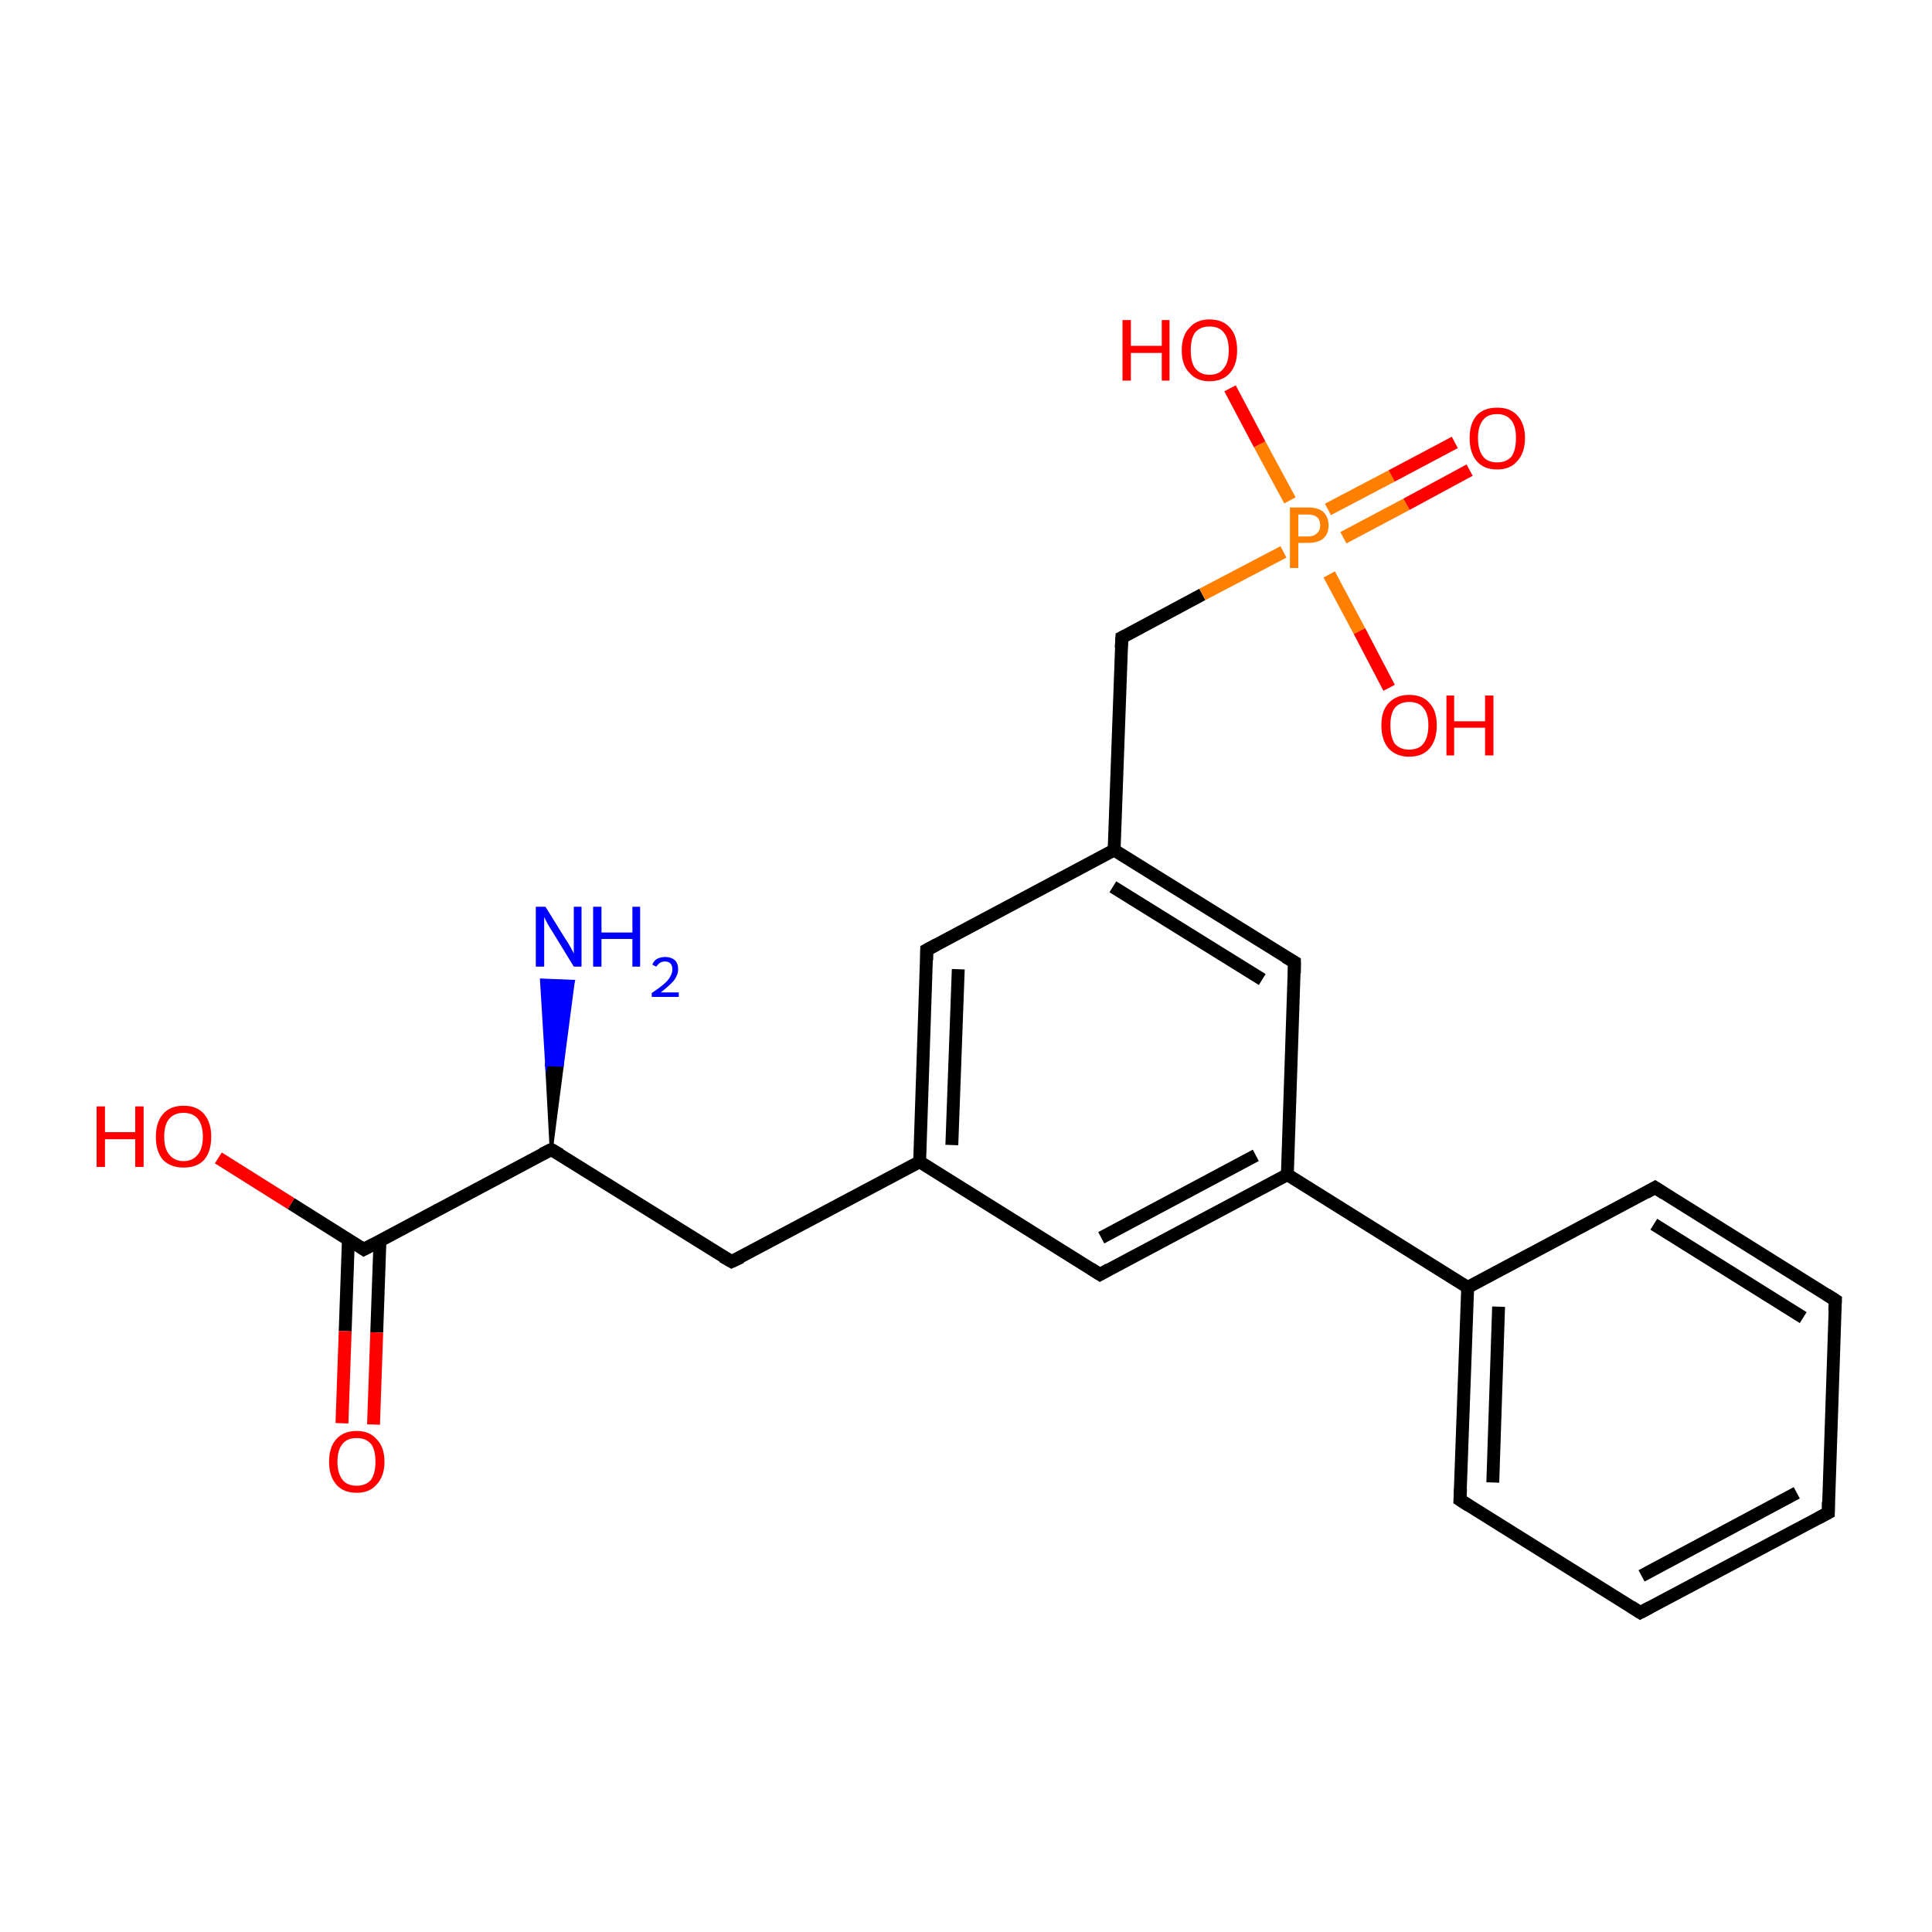 <?xml version='1.0' encoding='iso-8859-1'?>
<svg version='1.1' baseProfile='full'
              xmlns='http://www.w3.org/2000/svg'
                      xmlns:rdkit='http://www.rdkit.org/xml'
                      xmlns:xlink='http://www.w3.org/1999/xlink'
                  xml:space='preserve'
width='300px' height='300px' viewBox='0 0 300 300'>
<!-- END OF HEADER -->
<rect style='opacity:1.0;fill:#FFFFFF;stroke:none' width='300.0' height='300.0' x='0.0' y='0.0'> </rect>
<path class='bond-0 atom-1 atom-0' d='M 85.6,178.5 L 84.9,165.3 L 87.3,165.4 Z' style='fill:#000000;fill-rule:evenodd;fill-opacity:1;stroke:#000000;stroke-width:0.5px;stroke-linecap:butt;stroke-linejoin:miter;stroke-miterlimit:10;stroke-opacity:1;' />
<path class='bond-0 atom-1 atom-0' d='M 84.9,165.3 L 89.0,152.4 L 84.1,152.2 Z' style='fill:#0000FF;fill-rule:evenodd;fill-opacity:1;stroke:#0000FF;stroke-width:0.5px;stroke-linecap:butt;stroke-linejoin:miter;stroke-miterlimit:10;stroke-opacity:1;' />
<path class='bond-0 atom-1 atom-0' d='M 84.9,165.3 L 87.3,165.4 L 89.0,152.4 Z' style='fill:#0000FF;fill-rule:evenodd;fill-opacity:1;stroke:#0000FF;stroke-width:0.5px;stroke-linecap:butt;stroke-linejoin:miter;stroke-miterlimit:10;stroke-opacity:1;' />
<path class='bond-1 atom-1 atom-2' d='M 85.6,178.5 L 113.6,195.9' style='fill:none;fill-rule:evenodd;stroke:#000000;stroke-width:2.0px;stroke-linecap:butt;stroke-linejoin:miter;stroke-opacity:1' />
<path class='bond-2 atom-2 atom-3' d='M 113.6,195.9 L 142.8,180.4' style='fill:none;fill-rule:evenodd;stroke:#000000;stroke-width:2.0px;stroke-linecap:butt;stroke-linejoin:miter;stroke-opacity:1' />
<path class='bond-3 atom-3 atom-4' d='M 142.8,180.4 L 143.9,147.5' style='fill:none;fill-rule:evenodd;stroke:#000000;stroke-width:2.0px;stroke-linecap:butt;stroke-linejoin:miter;stroke-opacity:1' />
<path class='bond-3 atom-3 atom-4' d='M 147.8,177.8 L 148.8,150.5' style='fill:none;fill-rule:evenodd;stroke:#000000;stroke-width:2.0px;stroke-linecap:butt;stroke-linejoin:miter;stroke-opacity:1' />
<path class='bond-4 atom-4 atom-5' d='M 143.9,147.5 L 173.0,132.0' style='fill:none;fill-rule:evenodd;stroke:#000000;stroke-width:2.0px;stroke-linecap:butt;stroke-linejoin:miter;stroke-opacity:1' />
<path class='bond-5 atom-5 atom-6' d='M 173.0,132.0 L 174.2,99.0' style='fill:none;fill-rule:evenodd;stroke:#000000;stroke-width:2.0px;stroke-linecap:butt;stroke-linejoin:miter;stroke-opacity:1' />
<path class='bond-6 atom-6 atom-7' d='M 174.2,99.0 L 186.7,92.3' style='fill:none;fill-rule:evenodd;stroke:#000000;stroke-width:2.0px;stroke-linecap:butt;stroke-linejoin:miter;stroke-opacity:1' />
<path class='bond-6 atom-6 atom-7' d='M 186.7,92.3 L 199.3,85.7' style='fill:none;fill-rule:evenodd;stroke:#FF7F00;stroke-width:2.0px;stroke-linecap:butt;stroke-linejoin:miter;stroke-opacity:1' />
<path class='bond-7 atom-7 atom-8' d='M 208.6,83.5 L 218.4,78.3' style='fill:none;fill-rule:evenodd;stroke:#FF7F00;stroke-width:2.0px;stroke-linecap:butt;stroke-linejoin:miter;stroke-opacity:1' />
<path class='bond-7 atom-7 atom-8' d='M 218.4,78.3 L 228.2,73.0' style='fill:none;fill-rule:evenodd;stroke:#FF0000;stroke-width:2.0px;stroke-linecap:butt;stroke-linejoin:miter;stroke-opacity:1' />
<path class='bond-7 atom-7 atom-8' d='M 206.2,79.1 L 216.1,73.9' style='fill:none;fill-rule:evenodd;stroke:#FF7F00;stroke-width:2.0px;stroke-linecap:butt;stroke-linejoin:miter;stroke-opacity:1' />
<path class='bond-7 atom-7 atom-8' d='M 216.1,73.9 L 225.9,68.7' style='fill:none;fill-rule:evenodd;stroke:#FF0000;stroke-width:2.0px;stroke-linecap:butt;stroke-linejoin:miter;stroke-opacity:1' />
<path class='bond-8 atom-7 atom-9' d='M 200.3,77.7 L 195.6,69.0' style='fill:none;fill-rule:evenodd;stroke:#FF7F00;stroke-width:2.0px;stroke-linecap:butt;stroke-linejoin:miter;stroke-opacity:1' />
<path class='bond-8 atom-7 atom-9' d='M 195.6,69.0 L 191.0,60.3' style='fill:none;fill-rule:evenodd;stroke:#FF0000;stroke-width:2.0px;stroke-linecap:butt;stroke-linejoin:miter;stroke-opacity:1' />
<path class='bond-9 atom-7 atom-10' d='M 206.4,89.2 L 211.1,98.0' style='fill:none;fill-rule:evenodd;stroke:#FF7F00;stroke-width:2.0px;stroke-linecap:butt;stroke-linejoin:miter;stroke-opacity:1' />
<path class='bond-9 atom-7 atom-10' d='M 211.1,98.0 L 215.7,106.8' style='fill:none;fill-rule:evenodd;stroke:#FF0000;stroke-width:2.0px;stroke-linecap:butt;stroke-linejoin:miter;stroke-opacity:1' />
<path class='bond-10 atom-5 atom-11' d='M 173.0,132.0 L 201.0,149.4' style='fill:none;fill-rule:evenodd;stroke:#000000;stroke-width:2.0px;stroke-linecap:butt;stroke-linejoin:miter;stroke-opacity:1' />
<path class='bond-10 atom-5 atom-11' d='M 172.8,137.7 L 196.0,152.1' style='fill:none;fill-rule:evenodd;stroke:#000000;stroke-width:2.0px;stroke-linecap:butt;stroke-linejoin:miter;stroke-opacity:1' />
<path class='bond-11 atom-11 atom-12' d='M 201.0,149.4 L 199.9,182.4' style='fill:none;fill-rule:evenodd;stroke:#000000;stroke-width:2.0px;stroke-linecap:butt;stroke-linejoin:miter;stroke-opacity:1' />
<path class='bond-12 atom-12 atom-13' d='M 199.9,182.4 L 227.9,199.9' style='fill:none;fill-rule:evenodd;stroke:#000000;stroke-width:2.0px;stroke-linecap:butt;stroke-linejoin:miter;stroke-opacity:1' />
<path class='bond-13 atom-13 atom-14' d='M 227.9,199.9 L 226.7,232.9' style='fill:none;fill-rule:evenodd;stroke:#000000;stroke-width:2.0px;stroke-linecap:butt;stroke-linejoin:miter;stroke-opacity:1' />
<path class='bond-13 atom-13 atom-14' d='M 232.7,202.9 L 231.8,230.2' style='fill:none;fill-rule:evenodd;stroke:#000000;stroke-width:2.0px;stroke-linecap:butt;stroke-linejoin:miter;stroke-opacity:1' />
<path class='bond-14 atom-14 atom-15' d='M 226.7,232.9 L 254.7,250.4' style='fill:none;fill-rule:evenodd;stroke:#000000;stroke-width:2.0px;stroke-linecap:butt;stroke-linejoin:miter;stroke-opacity:1' />
<path class='bond-15 atom-15 atom-16' d='M 254.7,250.4 L 283.9,234.9' style='fill:none;fill-rule:evenodd;stroke:#000000;stroke-width:2.0px;stroke-linecap:butt;stroke-linejoin:miter;stroke-opacity:1' />
<path class='bond-15 atom-15 atom-16' d='M 254.9,244.7 L 279.0,231.8' style='fill:none;fill-rule:evenodd;stroke:#000000;stroke-width:2.0px;stroke-linecap:butt;stroke-linejoin:miter;stroke-opacity:1' />
<path class='bond-16 atom-16 atom-17' d='M 283.9,234.9 L 285.0,201.9' style='fill:none;fill-rule:evenodd;stroke:#000000;stroke-width:2.0px;stroke-linecap:butt;stroke-linejoin:miter;stroke-opacity:1' />
<path class='bond-17 atom-17 atom-18' d='M 285.0,201.9 L 257.0,184.4' style='fill:none;fill-rule:evenodd;stroke:#000000;stroke-width:2.0px;stroke-linecap:butt;stroke-linejoin:miter;stroke-opacity:1' />
<path class='bond-17 atom-17 atom-18' d='M 280.0,204.6 L 256.8,190.1' style='fill:none;fill-rule:evenodd;stroke:#000000;stroke-width:2.0px;stroke-linecap:butt;stroke-linejoin:miter;stroke-opacity:1' />
<path class='bond-18 atom-12 atom-19' d='M 199.9,182.4 L 170.8,197.9' style='fill:none;fill-rule:evenodd;stroke:#000000;stroke-width:2.0px;stroke-linecap:butt;stroke-linejoin:miter;stroke-opacity:1' />
<path class='bond-18 atom-12 atom-19' d='M 195.0,179.4 L 171.0,192.2' style='fill:none;fill-rule:evenodd;stroke:#000000;stroke-width:2.0px;stroke-linecap:butt;stroke-linejoin:miter;stroke-opacity:1' />
<path class='bond-19 atom-1 atom-20' d='M 85.6,178.5 L 56.5,194.0' style='fill:none;fill-rule:evenodd;stroke:#000000;stroke-width:2.0px;stroke-linecap:butt;stroke-linejoin:miter;stroke-opacity:1' />
<path class='bond-20 atom-20 atom-21' d='M 54.1,192.4 L 53.6,206.7' style='fill:none;fill-rule:evenodd;stroke:#000000;stroke-width:2.0px;stroke-linecap:butt;stroke-linejoin:miter;stroke-opacity:1' />
<path class='bond-20 atom-20 atom-21' d='M 53.6,206.7 L 53.1,221.0' style='fill:none;fill-rule:evenodd;stroke:#FF0000;stroke-width:2.0px;stroke-linecap:butt;stroke-linejoin:miter;stroke-opacity:1' />
<path class='bond-20 atom-20 atom-21' d='M 59.0,192.6 L 58.5,206.9' style='fill:none;fill-rule:evenodd;stroke:#000000;stroke-width:2.0px;stroke-linecap:butt;stroke-linejoin:miter;stroke-opacity:1' />
<path class='bond-20 atom-20 atom-21' d='M 58.5,206.9 L 58.0,221.2' style='fill:none;fill-rule:evenodd;stroke:#FF0000;stroke-width:2.0px;stroke-linecap:butt;stroke-linejoin:miter;stroke-opacity:1' />
<path class='bond-21 atom-20 atom-22' d='M 56.5,194.0 L 45.2,186.9' style='fill:none;fill-rule:evenodd;stroke:#000000;stroke-width:2.0px;stroke-linecap:butt;stroke-linejoin:miter;stroke-opacity:1' />
<path class='bond-21 atom-20 atom-22' d='M 45.2,186.9 L 33.9,179.8' style='fill:none;fill-rule:evenodd;stroke:#FF0000;stroke-width:2.0px;stroke-linecap:butt;stroke-linejoin:miter;stroke-opacity:1' />
<path class='bond-22 atom-19 atom-3' d='M 170.8,197.9 L 142.8,180.4' style='fill:none;fill-rule:evenodd;stroke:#000000;stroke-width:2.0px;stroke-linecap:butt;stroke-linejoin:miter;stroke-opacity:1' />
<path class='bond-23 atom-18 atom-13' d='M 257.0,184.4 L 227.9,199.9' style='fill:none;fill-rule:evenodd;stroke:#000000;stroke-width:2.0px;stroke-linecap:butt;stroke-linejoin:miter;stroke-opacity:1' />
<path d='M 87.0,179.3 L 85.6,178.5 L 84.2,179.2' style='fill:none;stroke:#000000;stroke-width:2.0px;stroke-linecap:butt;stroke-linejoin:miter;stroke-miterlimit:10;stroke-opacity:1;' />
<path d='M 112.2,195.1 L 113.6,195.9 L 115.1,195.2' style='fill:none;stroke:#000000;stroke-width:2.0px;stroke-linecap:butt;stroke-linejoin:miter;stroke-miterlimit:10;stroke-opacity:1;' />
<path d='M 143.9,149.1 L 143.9,147.5 L 145.4,146.7' style='fill:none;stroke:#000000;stroke-width:2.0px;stroke-linecap:butt;stroke-linejoin:miter;stroke-miterlimit:10;stroke-opacity:1;' />
<path d='M 174.1,100.6 L 174.2,99.0 L 174.8,98.7' style='fill:none;stroke:#000000;stroke-width:2.0px;stroke-linecap:butt;stroke-linejoin:miter;stroke-miterlimit:10;stroke-opacity:1;' />
<path d='M 199.6,148.6 L 201.0,149.4 L 201.0,151.1' style='fill:none;stroke:#000000;stroke-width:2.0px;stroke-linecap:butt;stroke-linejoin:miter;stroke-miterlimit:10;stroke-opacity:1;' />
<path d='M 226.8,231.2 L 226.7,232.9 L 228.1,233.8' style='fill:none;stroke:#000000;stroke-width:2.0px;stroke-linecap:butt;stroke-linejoin:miter;stroke-miterlimit:10;stroke-opacity:1;' />
<path d='M 253.3,249.5 L 254.7,250.4 L 256.2,249.6' style='fill:none;stroke:#000000;stroke-width:2.0px;stroke-linecap:butt;stroke-linejoin:miter;stroke-miterlimit:10;stroke-opacity:1;' />
<path d='M 282.4,235.7 L 283.9,234.9 L 283.9,233.2' style='fill:none;stroke:#000000;stroke-width:2.0px;stroke-linecap:butt;stroke-linejoin:miter;stroke-miterlimit:10;stroke-opacity:1;' />
<path d='M 284.9,203.5 L 285.0,201.9 L 283.6,201.0' style='fill:none;stroke:#000000;stroke-width:2.0px;stroke-linecap:butt;stroke-linejoin:miter;stroke-miterlimit:10;stroke-opacity:1;' />
<path d='M 258.4,185.3 L 257.0,184.4 L 255.6,185.2' style='fill:none;stroke:#000000;stroke-width:2.0px;stroke-linecap:butt;stroke-linejoin:miter;stroke-miterlimit:10;stroke-opacity:1;' />
<path d='M 172.2,197.1 L 170.8,197.9 L 169.4,197.0' style='fill:none;stroke:#000000;stroke-width:2.0px;stroke-linecap:butt;stroke-linejoin:miter;stroke-miterlimit:10;stroke-opacity:1;' />
<path d='M 58.0,193.2 L 56.5,194.0 L 55.9,193.6' style='fill:none;stroke:#000000;stroke-width:2.0px;stroke-linecap:butt;stroke-linejoin:miter;stroke-miterlimit:10;stroke-opacity:1;' />
<path class='atom-0' d='M 84.7 140.8
L 87.8 145.8
Q 88.1 146.2, 88.6 147.1
Q 89.1 148.0, 89.1 148.1
L 89.1 140.8
L 90.3 140.8
L 90.3 150.1
L 89.1 150.1
L 85.8 144.7
Q 85.4 144.1, 85.0 143.4
Q 84.6 142.6, 84.5 142.4
L 84.5 150.1
L 83.2 150.1
L 83.2 140.8
L 84.7 140.8
' fill='#0000FF'/>
<path class='atom-0' d='M 92.1 140.8
L 93.4 140.8
L 93.4 144.8
L 98.2 144.8
L 98.2 140.8
L 99.4 140.8
L 99.4 150.1
L 98.2 150.1
L 98.2 145.8
L 93.4 145.8
L 93.4 150.1
L 92.1 150.1
L 92.1 140.8
' fill='#0000FF'/>
<path class='atom-0' d='M 101.3 149.8
Q 101.5 149.2, 102.0 148.9
Q 102.6 148.6, 103.3 148.6
Q 104.2 148.6, 104.8 149.1
Q 105.3 149.6, 105.3 150.5
Q 105.3 151.4, 104.6 152.3
Q 103.9 153.1, 102.6 154.1
L 105.4 154.1
L 105.4 154.8
L 101.2 154.8
L 101.2 154.2
Q 102.4 153.4, 103.1 152.8
Q 103.8 152.2, 104.1 151.6
Q 104.4 151.1, 104.4 150.5
Q 104.4 149.9, 104.1 149.6
Q 103.8 149.3, 103.3 149.3
Q 102.8 149.3, 102.5 149.5
Q 102.2 149.7, 101.9 150.1
L 101.3 149.8
' fill='#0000FF'/>
<path class='atom-7' d='M 203.1 78.8
Q 204.7 78.8, 205.5 79.5
Q 206.3 80.3, 206.3 81.6
Q 206.3 82.9, 205.5 83.6
Q 204.7 84.3, 203.1 84.3
L 201.6 84.3
L 201.6 88.2
L 200.3 88.2
L 200.3 78.8
L 203.1 78.8
M 203.1 83.3
Q 204.0 83.3, 204.5 82.8
Q 205.0 82.4, 205.0 81.6
Q 205.0 80.7, 204.5 80.3
Q 204.0 79.9, 203.1 79.9
L 201.6 79.9
L 201.6 83.3
L 203.1 83.3
' fill='#FF7F00'/>
<path class='atom-8' d='M 228.2 68.0
Q 228.2 65.8, 229.3 64.5
Q 230.4 63.3, 232.5 63.3
Q 234.5 63.3, 235.6 64.5
Q 236.8 65.8, 236.8 68.0
Q 236.8 70.3, 235.6 71.6
Q 234.5 72.9, 232.5 72.9
Q 230.4 72.9, 229.3 71.6
Q 228.2 70.3, 228.2 68.0
M 232.5 71.8
Q 233.9 71.8, 234.7 70.9
Q 235.4 69.9, 235.4 68.0
Q 235.4 66.2, 234.7 65.3
Q 233.9 64.3, 232.5 64.3
Q 231.0 64.3, 230.3 65.2
Q 229.5 66.2, 229.5 68.0
Q 229.5 69.9, 230.3 70.9
Q 231.0 71.8, 232.5 71.8
' fill='#FF0000'/>
<path class='atom-9' d='M 174.3 49.7
L 175.6 49.7
L 175.6 53.7
L 180.4 53.7
L 180.4 49.7
L 181.6 49.7
L 181.6 59.1
L 180.4 59.1
L 180.4 54.8
L 175.6 54.8
L 175.6 59.1
L 174.3 59.1
L 174.3 49.7
' fill='#FF0000'/>
<path class='atom-9' d='M 183.5 54.4
Q 183.5 52.1, 184.7 50.9
Q 185.8 49.6, 187.8 49.6
Q 189.9 49.6, 191.0 50.9
Q 192.1 52.1, 192.1 54.4
Q 192.1 56.6, 191.0 57.9
Q 189.9 59.2, 187.8 59.2
Q 185.8 59.2, 184.7 57.9
Q 183.5 56.7, 183.5 54.4
M 187.8 58.2
Q 189.3 58.2, 190.0 57.2
Q 190.8 56.3, 190.8 54.4
Q 190.8 52.5, 190.0 51.6
Q 189.3 50.7, 187.8 50.7
Q 186.4 50.7, 185.6 51.6
Q 184.9 52.5, 184.9 54.4
Q 184.9 56.3, 185.6 57.2
Q 186.4 58.2, 187.8 58.2
' fill='#FF0000'/>
<path class='atom-10' d='M 214.5 112.6
Q 214.5 110.4, 215.6 109.2
Q 216.8 107.9, 218.8 107.9
Q 220.9 107.9, 222.0 109.2
Q 223.1 110.4, 223.1 112.6
Q 223.1 114.9, 222.0 116.2
Q 220.9 117.5, 218.8 117.5
Q 216.8 117.5, 215.6 116.2
Q 214.5 114.9, 214.5 112.6
M 218.8 116.4
Q 220.3 116.4, 221.0 115.5
Q 221.8 114.5, 221.8 112.6
Q 221.8 110.8, 221.0 109.9
Q 220.3 109.0, 218.8 109.0
Q 217.4 109.0, 216.6 109.9
Q 215.9 110.8, 215.9 112.6
Q 215.9 114.5, 216.6 115.5
Q 217.4 116.4, 218.8 116.4
' fill='#FF0000'/>
<path class='atom-10' d='M 224.6 108.0
L 225.8 108.0
L 225.8 112.0
L 230.6 112.0
L 230.6 108.0
L 231.9 108.0
L 231.9 117.3
L 230.6 117.3
L 230.6 113.0
L 225.8 113.0
L 225.8 117.3
L 224.6 117.3
L 224.6 108.0
' fill='#FF0000'/>
<path class='atom-21' d='M 51.1 227.0
Q 51.1 224.7, 52.2 223.5
Q 53.3 222.2, 55.4 222.2
Q 57.4 222.2, 58.5 223.5
Q 59.7 224.7, 59.7 227.0
Q 59.7 229.2, 58.5 230.5
Q 57.4 231.8, 55.4 231.8
Q 53.3 231.8, 52.2 230.5
Q 51.1 229.2, 51.1 227.0
M 55.4 230.7
Q 56.8 230.7, 57.6 229.8
Q 58.3 228.8, 58.3 227.0
Q 58.3 225.1, 57.6 224.2
Q 56.8 223.3, 55.4 223.3
Q 53.9 223.3, 53.2 224.2
Q 52.4 225.1, 52.4 227.0
Q 52.4 228.8, 53.2 229.8
Q 53.9 230.7, 55.4 230.7
' fill='#FF0000'/>
<path class='atom-22' d='M 15.0 171.8
L 16.3 171.8
L 16.3 175.8
L 21.0 175.8
L 21.0 171.8
L 22.3 171.8
L 22.3 181.2
L 21.0 181.2
L 21.0 176.9
L 16.3 176.9
L 16.3 181.2
L 15.0 181.2
L 15.0 171.8
' fill='#FF0000'/>
<path class='atom-22' d='M 24.2 176.5
Q 24.2 174.3, 25.3 173.0
Q 26.4 171.7, 28.5 171.7
Q 30.6 171.7, 31.7 173.0
Q 32.8 174.3, 32.8 176.5
Q 32.8 178.8, 31.7 180.1
Q 30.6 181.3, 28.5 181.3
Q 26.5 181.3, 25.3 180.1
Q 24.2 178.8, 24.2 176.5
M 28.5 180.3
Q 29.9 180.3, 30.7 179.3
Q 31.5 178.4, 31.5 176.5
Q 31.5 174.7, 30.7 173.7
Q 29.9 172.8, 28.5 172.8
Q 27.1 172.8, 26.3 173.7
Q 25.5 174.6, 25.5 176.5
Q 25.5 178.4, 26.3 179.3
Q 27.1 180.3, 28.5 180.3
' fill='#FF0000'/>
</svg>
